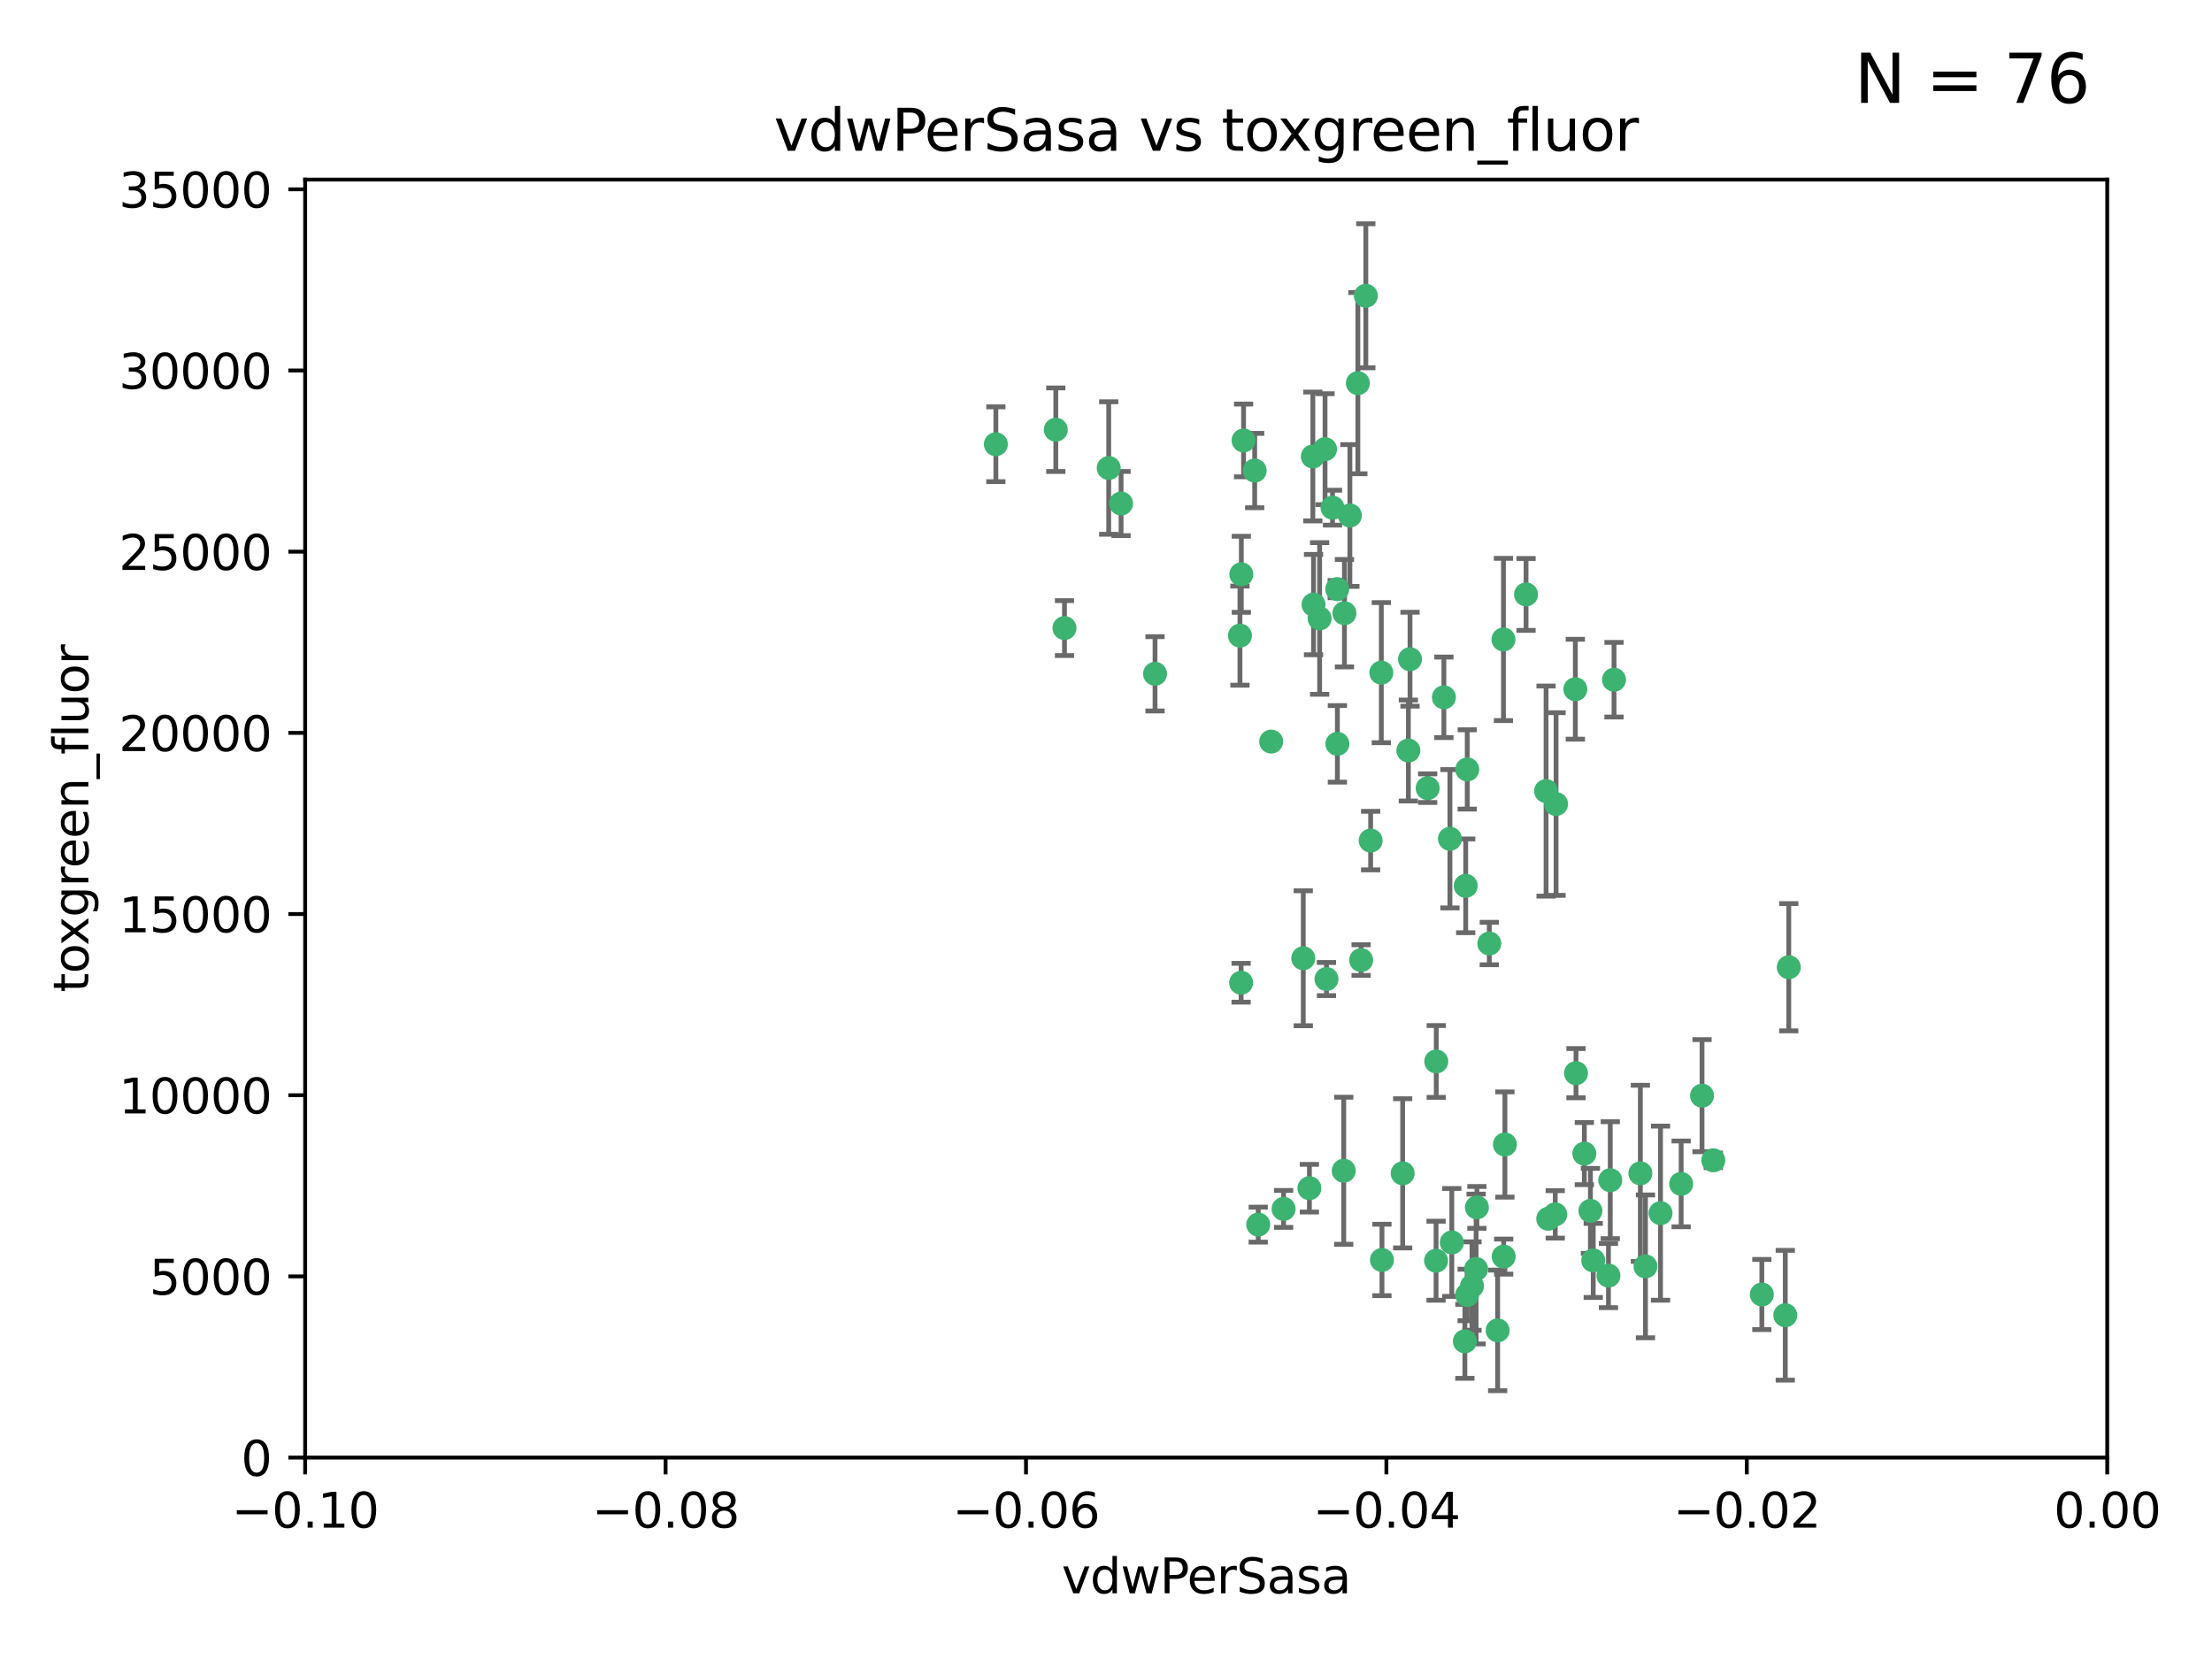<?xml version="1.0" encoding="utf-8" standalone="no"?>
<!DOCTYPE svg PUBLIC "-//W3C//DTD SVG 1.1//EN"
  "http://www.w3.org/Graphics/SVG/1.1/DTD/svg11.dtd">
<svg xmlns:xlink="http://www.w3.org/1999/xlink" width="460.8pt" height="345.6pt" viewBox="0 0 460.8 345.6" xmlns="http://www.w3.org/2000/svg" version="1.1">
 <defs>
  <style type="text/css">*{stroke-linejoin: round; stroke-linecap: butt}</style>
 </defs>
 <g id="figure_1">
  <g id="patch_1">
   <path d="M 0 345.6 
L 460.8 345.6 
L 460.8 0 
L 0 0 
z
" style="fill: #ffffff"/>
  </g>
  <g id="axes_1">
   <g id="patch_2">
    <path d="M 63.571 303.64 
L 438.975 303.64 
L 438.975 37.411 
L 63.571 37.411 
z
" style="fill: #ffffff"/>
   </g>
   <g id="PathCollection_1">
    <defs>
     <path id="m6c2fb79bc8" d="M 0 1.118 
C 0.297 1.118 0.581 1 0.791 0.791 
C 1 0.581 1.118 0.297 1.118 0 
C 1.118 -0.297 1 -0.581 0.791 -0.791 
C 0.581 -1 0.297 -1.118 0 -1.118 
C -0.297 -1.118 -0.581 -1 -0.791 -0.791 
C -1 -0.581 -1.118 -0.297 -1.118 0 
C -1.118 0.297 -1 0.581 -0.791 0.791 
C -0.581 1 -0.297 1.118 0 1.118 
z
" style="stroke: #3cb371"/>
    </defs>
    <g clip-path="url(#pbfff054103)">
     <use xlink:href="#m6c2fb79bc8" x="261.374" y="98.026" style="fill: #3cb371; stroke: #3cb371"/>
     <use xlink:href="#m6c2fb79bc8" x="273.49" y="95.094" style="fill: #3cb371; stroke: #3cb371"/>
     <use xlink:href="#m6c2fb79bc8" x="219.944" y="89.516" style="fill: #3cb371; stroke: #3cb371"/>
     <use xlink:href="#m6c2fb79bc8" x="274.902" y="128.839" style="fill: #3cb371; stroke: #3cb371"/>
     <use xlink:href="#m6c2fb79bc8" x="293.731" y="137.321" style="fill: #3cb371; stroke: #3cb371"/>
     <use xlink:href="#m6c2fb79bc8" x="259.057" y="91.754" style="fill: #3cb371; stroke: #3cb371"/>
     <use xlink:href="#m6c2fb79bc8" x="273.633" y="125.947" style="fill: #3cb371; stroke: #3cb371"/>
     <use xlink:href="#m6c2fb79bc8" x="264.81" y="154.483" style="fill: #3cb371; stroke: #3cb371"/>
     <use xlink:href="#m6c2fb79bc8" x="281.206" y="107.386" style="fill: #3cb371; stroke: #3cb371"/>
     <use xlink:href="#m6c2fb79bc8" x="258.59" y="119.635" style="fill: #3cb371; stroke: #3cb371"/>
     <use xlink:href="#m6c2fb79bc8" x="282.869" y="79.819" style="fill: #3cb371; stroke: #3cb371"/>
     <use xlink:href="#m6c2fb79bc8" x="278.572" y="122.72" style="fill: #3cb371; stroke: #3cb371"/>
     <use xlink:href="#m6c2fb79bc8" x="276.328" y="203.953" style="fill: #3cb371; stroke: #3cb371"/>
     <use xlink:href="#m6c2fb79bc8" x="278.602" y="154.954" style="fill: #3cb371; stroke: #3cb371"/>
     <use xlink:href="#m6c2fb79bc8" x="233.536" y="104.896" style="fill: #3cb371; stroke: #3cb371"/>
     <use xlink:href="#m6c2fb79bc8" x="293.388" y="156.348" style="fill: #3cb371; stroke: #3cb371"/>
     <use xlink:href="#m6c2fb79bc8" x="277.586" y="105.756" style="fill: #3cb371; stroke: #3cb371"/>
     <use xlink:href="#m6c2fb79bc8" x="230.966" y="97.498" style="fill: #3cb371; stroke: #3cb371"/>
     <use xlink:href="#m6c2fb79bc8" x="207.456" y="92.545" style="fill: #3cb371; stroke: #3cb371"/>
     <use xlink:href="#m6c2fb79bc8" x="283.547" y="200.005" style="fill: #3cb371; stroke: #3cb371"/>
     <use xlink:href="#m6c2fb79bc8" x="221.75" y="130.84" style="fill: #3cb371; stroke: #3cb371"/>
     <use xlink:href="#m6c2fb79bc8" x="262.111" y="255.109" style="fill: #3cb371; stroke: #3cb371"/>
     <use xlink:href="#m6c2fb79bc8" x="271.497" y="199.62" style="fill: #3cb371; stroke: #3cb371"/>
     <use xlink:href="#m6c2fb79bc8" x="240.614" y="140.37" style="fill: #3cb371; stroke: #3cb371"/>
     <use xlink:href="#m6c2fb79bc8" x="276.03" y="93.572" style="fill: #3cb371; stroke: #3cb371"/>
     <use xlink:href="#m6c2fb79bc8" x="280.072" y="127.738" style="fill: #3cb371; stroke: #3cb371"/>
     <use xlink:href="#m6c2fb79bc8" x="300.789" y="145.262" style="fill: #3cb371; stroke: #3cb371"/>
     <use xlink:href="#m6c2fb79bc8" x="287.754" y="140.122" style="fill: #3cb371; stroke: #3cb371"/>
     <use xlink:href="#m6c2fb79bc8" x="279.927" y="243.887" style="fill: #3cb371; stroke: #3cb371"/>
     <use xlink:href="#m6c2fb79bc8" x="284.527" y="61.614" style="fill: #3cb371; stroke: #3cb371"/>
     <use xlink:href="#m6c2fb79bc8" x="258.305" y="132.411" style="fill: #3cb371; stroke: #3cb371"/>
     <use xlink:href="#m6c2fb79bc8" x="322.524" y="253.893" style="fill: #3cb371; stroke: #3cb371"/>
     <use xlink:href="#m6c2fb79bc8" x="272.771" y="247.522" style="fill: #3cb371; stroke: #3cb371"/>
     <use xlink:href="#m6c2fb79bc8" x="258.546" y="204.723" style="fill: #3cb371; stroke: #3cb371"/>
     <use xlink:href="#m6c2fb79bc8" x="297.408" y="164.19" style="fill: #3cb371; stroke: #3cb371"/>
     <use xlink:href="#m6c2fb79bc8" x="313.198" y="133.213" style="fill: #3cb371; stroke: #3cb371"/>
     <use xlink:href="#m6c2fb79bc8" x="305.654" y="160.289" style="fill: #3cb371; stroke: #3cb371"/>
     <use xlink:href="#m6c2fb79bc8" x="310.249" y="196.552" style="fill: #3cb371; stroke: #3cb371"/>
     <use xlink:href="#m6c2fb79bc8" x="299.198" y="221.118" style="fill: #3cb371; stroke: #3cb371"/>
     <use xlink:href="#m6c2fb79bc8" x="302.048" y="174.728" style="fill: #3cb371; stroke: #3cb371"/>
     <use xlink:href="#m6c2fb79bc8" x="292.202" y="244.424" style="fill: #3cb371; stroke: #3cb371"/>
     <use xlink:href="#m6c2fb79bc8" x="307.497" y="264.357" style="fill: #3cb371; stroke: #3cb371"/>
     <use xlink:href="#m6c2fb79bc8" x="336.23" y="141.593" style="fill: #3cb371; stroke: #3cb371"/>
     <use xlink:href="#m6c2fb79bc8" x="285.529" y="175.112" style="fill: #3cb371; stroke: #3cb371"/>
     <use xlink:href="#m6c2fb79bc8" x="305.633" y="269.764" style="fill: #3cb371; stroke: #3cb371"/>
     <use xlink:href="#m6c2fb79bc8" x="307.667" y="251.524" style="fill: #3cb371; stroke: #3cb371"/>
     <use xlink:href="#m6c2fb79bc8" x="322.074" y="164.794" style="fill: #3cb371; stroke: #3cb371"/>
     <use xlink:href="#m6c2fb79bc8" x="313.244" y="261.772" style="fill: #3cb371; stroke: #3cb371"/>
     <use xlink:href="#m6c2fb79bc8" x="299.16" y="262.628" style="fill: #3cb371; stroke: #3cb371"/>
     <use xlink:href="#m6c2fb79bc8" x="331.902" y="262.571" style="fill: #3cb371; stroke: #3cb371"/>
     <use xlink:href="#m6c2fb79bc8" x="287.886" y="262.474" style="fill: #3cb371; stroke: #3cb371"/>
     <use xlink:href="#m6c2fb79bc8" x="328.173" y="143.576" style="fill: #3cb371; stroke: #3cb371"/>
     <use xlink:href="#m6c2fb79bc8" x="335.446" y="245.856" style="fill: #3cb371; stroke: #3cb371"/>
     <use xlink:href="#m6c2fb79bc8" x="313.499" y="238.42" style="fill: #3cb371; stroke: #3cb371"/>
     <use xlink:href="#m6c2fb79bc8" x="331.314" y="252.246" style="fill: #3cb371; stroke: #3cb371"/>
     <use xlink:href="#m6c2fb79bc8" x="302.438" y="258.827" style="fill: #3cb371; stroke: #3cb371"/>
     <use xlink:href="#m6c2fb79bc8" x="267.397" y="251.838" style="fill: #3cb371; stroke: #3cb371"/>
     <use xlink:href="#m6c2fb79bc8" x="305.159" y="279.423" style="fill: #3cb371; stroke: #3cb371"/>
     <use xlink:href="#m6c2fb79bc8" x="324.157" y="167.495" style="fill: #3cb371; stroke: #3cb371"/>
     <use xlink:href="#m6c2fb79bc8" x="345.919" y="252.723" style="fill: #3cb371; stroke: #3cb371"/>
     <use xlink:href="#m6c2fb79bc8" x="328.308" y="223.562" style="fill: #3cb371; stroke: #3cb371"/>
     <use xlink:href="#m6c2fb79bc8" x="341.718" y="244.428" style="fill: #3cb371; stroke: #3cb371"/>
     <use xlink:href="#m6c2fb79bc8" x="371.909" y="273.991" style="fill: #3cb371; stroke: #3cb371"/>
     <use xlink:href="#m6c2fb79bc8" x="317.903" y="123.828" style="fill: #3cb371; stroke: #3cb371"/>
     <use xlink:href="#m6c2fb79bc8" x="330.048" y="240.314" style="fill: #3cb371; stroke: #3cb371"/>
     <use xlink:href="#m6c2fb79bc8" x="356.911" y="241.718" style="fill: #3cb371; stroke: #3cb371"/>
     <use xlink:href="#m6c2fb79bc8" x="323.985" y="252.978" style="fill: #3cb371; stroke: #3cb371"/>
     <use xlink:href="#m6c2fb79bc8" x="367.024" y="269.669" style="fill: #3cb371; stroke: #3cb371"/>
     <use xlink:href="#m6c2fb79bc8" x="335.07" y="265.728" style="fill: #3cb371; stroke: #3cb371"/>
     <use xlink:href="#m6c2fb79bc8" x="311.989" y="277.145" style="fill: #3cb371; stroke: #3cb371"/>
     <use xlink:href="#m6c2fb79bc8" x="372.634" y="201.488" style="fill: #3cb371; stroke: #3cb371"/>
     <use xlink:href="#m6c2fb79bc8" x="342.78" y="263.81" style="fill: #3cb371; stroke: #3cb371"/>
     <use xlink:href="#m6c2fb79bc8" x="305.333" y="184.534" style="fill: #3cb371; stroke: #3cb371"/>
     <use xlink:href="#m6c2fb79bc8" x="350.214" y="246.624" style="fill: #3cb371; stroke: #3cb371"/>
     <use xlink:href="#m6c2fb79bc8" x="306.642" y="267.91" style="fill: #3cb371; stroke: #3cb371"/>
     <use xlink:href="#m6c2fb79bc8" x="354.563" y="228.248" style="fill: #3cb371; stroke: #3cb371"/>
    </g>
   </g>
   <g id="matplotlib.axis_1">
    <g id="xtick_1">
     <g id="line2d_1">
      <defs>
       <path id="m560d7ac7f6" d="M 0 0 
L 0 3.5 
" style="stroke: #000000; stroke-width: 0.8"/>
      </defs>
      <g>
       <use xlink:href="#m560d7ac7f6" x="63.571" y="303.64" style="stroke: #000000; stroke-width: 0.8"/>
      </g>
     </g>
     <g id="text_1">
      <!-- −0.10 -->
      <g transform="translate(48.249 318.238)scale(0.1 -0.1)">
       <defs>
        <path id="DejaVuSans-2212" d="M 678 2272 
L 4684 2272 
L 4684 1741 
L 678 1741 
L 678 2272 
z
" transform="scale(0.016)"/>
        <path id="DejaVuSans-30" d="M 2034 4250 
Q 1547 4250 1301 3770 
Q 1056 3291 1056 2328 
Q 1056 1369 1301 889 
Q 1547 409 2034 409 
Q 2525 409 2770 889 
Q 3016 1369 3016 2328 
Q 3016 3291 2770 3770 
Q 2525 4250 2034 4250 
z
M 2034 4750 
Q 2819 4750 3233 4129 
Q 3647 3509 3647 2328 
Q 3647 1150 3233 529 
Q 2819 -91 2034 -91 
Q 1250 -91 836 529 
Q 422 1150 422 2328 
Q 422 3509 836 4129 
Q 1250 4750 2034 4750 
z
" transform="scale(0.016)"/>
        <path id="DejaVuSans-2e" d="M 684 794 
L 1344 794 
L 1344 0 
L 684 0 
L 684 794 
z
" transform="scale(0.016)"/>
        <path id="DejaVuSans-31" d="M 794 531 
L 1825 531 
L 1825 4091 
L 703 3866 
L 703 4441 
L 1819 4666 
L 2450 4666 
L 2450 531 
L 3481 531 
L 3481 0 
L 794 0 
L 794 531 
z
" transform="scale(0.016)"/>
       </defs>
       <use xlink:href="#DejaVuSans-2212"/>
       <use xlink:href="#DejaVuSans-30" x="83.789"/>
       <use xlink:href="#DejaVuSans-2e" x="147.412"/>
       <use xlink:href="#DejaVuSans-31" x="179.199"/>
       <use xlink:href="#DejaVuSans-30" x="242.822"/>
      </g>
     </g>
    </g>
    <g id="xtick_2">
     <g id="line2d_2">
      <g>
       <use xlink:href="#m560d7ac7f6" x="138.652" y="303.64" style="stroke: #000000; stroke-width: 0.8"/>
      </g>
     </g>
     <g id="text_2">
      <!-- −0.08 -->
      <g transform="translate(123.329 318.238)scale(0.1 -0.1)">
       <defs>
        <path id="DejaVuSans-38" d="M 2034 2216 
Q 1584 2216 1326 1975 
Q 1069 1734 1069 1313 
Q 1069 891 1326 650 
Q 1584 409 2034 409 
Q 2484 409 2743 651 
Q 3003 894 3003 1313 
Q 3003 1734 2745 1975 
Q 2488 2216 2034 2216 
z
M 1403 2484 
Q 997 2584 770 2862 
Q 544 3141 544 3541 
Q 544 4100 942 4425 
Q 1341 4750 2034 4750 
Q 2731 4750 3128 4425 
Q 3525 4100 3525 3541 
Q 3525 3141 3298 2862 
Q 3072 2584 2669 2484 
Q 3125 2378 3379 2068 
Q 3634 1759 3634 1313 
Q 3634 634 3220 271 
Q 2806 -91 2034 -91 
Q 1263 -91 848 271 
Q 434 634 434 1313 
Q 434 1759 690 2068 
Q 947 2378 1403 2484 
z
M 1172 3481 
Q 1172 3119 1398 2916 
Q 1625 2713 2034 2713 
Q 2441 2713 2670 2916 
Q 2900 3119 2900 3481 
Q 2900 3844 2670 4047 
Q 2441 4250 2034 4250 
Q 1625 4250 1398 4047 
Q 1172 3844 1172 3481 
z
" transform="scale(0.016)"/>
       </defs>
       <use xlink:href="#DejaVuSans-2212"/>
       <use xlink:href="#DejaVuSans-30" x="83.789"/>
       <use xlink:href="#DejaVuSans-2e" x="147.412"/>
       <use xlink:href="#DejaVuSans-30" x="179.199"/>
       <use xlink:href="#DejaVuSans-38" x="242.822"/>
      </g>
     </g>
    </g>
    <g id="xtick_3">
     <g id="line2d_3">
      <g>
       <use xlink:href="#m560d7ac7f6" x="213.733" y="303.64" style="stroke: #000000; stroke-width: 0.8"/>
      </g>
     </g>
     <g id="text_3">
      <!-- −0.06 -->
      <g transform="translate(198.41 318.238)scale(0.1 -0.1)">
       <defs>
        <path id="DejaVuSans-36" d="M 2113 2584 
Q 1688 2584 1439 2293 
Q 1191 2003 1191 1497 
Q 1191 994 1439 701 
Q 1688 409 2113 409 
Q 2538 409 2786 701 
Q 3034 994 3034 1497 
Q 3034 2003 2786 2293 
Q 2538 2584 2113 2584 
z
M 3366 4563 
L 3366 3988 
Q 3128 4100 2886 4159 
Q 2644 4219 2406 4219 
Q 1781 4219 1451 3797 
Q 1122 3375 1075 2522 
Q 1259 2794 1537 2939 
Q 1816 3084 2150 3084 
Q 2853 3084 3261 2657 
Q 3669 2231 3669 1497 
Q 3669 778 3244 343 
Q 2819 -91 2113 -91 
Q 1303 -91 875 529 
Q 447 1150 447 2328 
Q 447 3434 972 4092 
Q 1497 4750 2381 4750 
Q 2619 4750 2861 4703 
Q 3103 4656 3366 4563 
z
" transform="scale(0.016)"/>
       </defs>
       <use xlink:href="#DejaVuSans-2212"/>
       <use xlink:href="#DejaVuSans-30" x="83.789"/>
       <use xlink:href="#DejaVuSans-2e" x="147.412"/>
       <use xlink:href="#DejaVuSans-30" x="179.199"/>
       <use xlink:href="#DejaVuSans-36" x="242.822"/>
      </g>
     </g>
    </g>
    <g id="xtick_4">
     <g id="line2d_4">
      <g>
       <use xlink:href="#m560d7ac7f6" x="288.813" y="303.64" style="stroke: #000000; stroke-width: 0.8"/>
      </g>
     </g>
     <g id="text_4">
      <!-- −0.04 -->
      <g transform="translate(273.491 318.238)scale(0.1 -0.1)">
       <defs>
        <path id="DejaVuSans-34" d="M 2419 4116 
L 825 1625 
L 2419 1625 
L 2419 4116 
z
M 2253 4666 
L 3047 4666 
L 3047 1625 
L 3713 1625 
L 3713 1100 
L 3047 1100 
L 3047 0 
L 2419 0 
L 2419 1100 
L 313 1100 
L 313 1709 
L 2253 4666 
z
" transform="scale(0.016)"/>
       </defs>
       <use xlink:href="#DejaVuSans-2212"/>
       <use xlink:href="#DejaVuSans-30" x="83.789"/>
       <use xlink:href="#DejaVuSans-2e" x="147.412"/>
       <use xlink:href="#DejaVuSans-30" x="179.199"/>
       <use xlink:href="#DejaVuSans-34" x="242.822"/>
      </g>
     </g>
    </g>
    <g id="xtick_5">
     <g id="line2d_5">
      <g>
       <use xlink:href="#m560d7ac7f6" x="363.894" y="303.64" style="stroke: #000000; stroke-width: 0.8"/>
      </g>
     </g>
     <g id="text_5">
      <!-- −0.02 -->
      <g transform="translate(348.572 318.238)scale(0.1 -0.1)">
       <defs>
        <path id="DejaVuSans-32" d="M 1228 531 
L 3431 531 
L 3431 0 
L 469 0 
L 469 531 
Q 828 903 1448 1529 
Q 2069 2156 2228 2338 
Q 2531 2678 2651 2914 
Q 2772 3150 2772 3378 
Q 2772 3750 2511 3984 
Q 2250 4219 1831 4219 
Q 1534 4219 1204 4116 
Q 875 4013 500 3803 
L 500 4441 
Q 881 4594 1212 4672 
Q 1544 4750 1819 4750 
Q 2544 4750 2975 4387 
Q 3406 4025 3406 3419 
Q 3406 3131 3298 2873 
Q 3191 2616 2906 2266 
Q 2828 2175 2409 1742 
Q 1991 1309 1228 531 
z
" transform="scale(0.016)"/>
       </defs>
       <use xlink:href="#DejaVuSans-2212"/>
       <use xlink:href="#DejaVuSans-30" x="83.789"/>
       <use xlink:href="#DejaVuSans-2e" x="147.412"/>
       <use xlink:href="#DejaVuSans-30" x="179.199"/>
       <use xlink:href="#DejaVuSans-32" x="242.822"/>
      </g>
     </g>
    </g>
    <g id="xtick_6">
     <g id="line2d_6">
      <g>
       <use xlink:href="#m560d7ac7f6" x="438.975" y="303.64" style="stroke: #000000; stroke-width: 0.8"/>
      </g>
     </g>
     <g id="text_6">
      <!-- 0.00 -->
      <g transform="translate(427.842 318.238)scale(0.1 -0.1)">
       <use xlink:href="#DejaVuSans-30"/>
       <use xlink:href="#DejaVuSans-2e" x="63.623"/>
       <use xlink:href="#DejaVuSans-30" x="95.41"/>
       <use xlink:href="#DejaVuSans-30" x="159.033"/>
      </g>
     </g>
    </g>
    <g id="text_7">
     <!-- vdwPerSasa -->
     <g transform="translate(221.178 331.917)scale(0.1 -0.1)">
      <defs>
       <path id="DejaVuSans-76" d="M 191 3500 
L 800 3500 
L 1894 563 
L 2988 3500 
L 3597 3500 
L 2284 0 
L 1503 0 
L 191 3500 
z
" transform="scale(0.016)"/>
       <path id="DejaVuSans-64" d="M 2906 2969 
L 2906 4863 
L 3481 4863 
L 3481 0 
L 2906 0 
L 2906 525 
Q 2725 213 2448 61 
Q 2172 -91 1784 -91 
Q 1150 -91 751 415 
Q 353 922 353 1747 
Q 353 2572 751 3078 
Q 1150 3584 1784 3584 
Q 2172 3584 2448 3432 
Q 2725 3281 2906 2969 
z
M 947 1747 
Q 947 1113 1208 752 
Q 1469 391 1925 391 
Q 2381 391 2643 752 
Q 2906 1113 2906 1747 
Q 2906 2381 2643 2742 
Q 2381 3103 1925 3103 
Q 1469 3103 1208 2742 
Q 947 2381 947 1747 
z
" transform="scale(0.016)"/>
       <path id="DejaVuSans-77" d="M 269 3500 
L 844 3500 
L 1563 769 
L 2278 3500 
L 2956 3500 
L 3675 769 
L 4391 3500 
L 4966 3500 
L 4050 0 
L 3372 0 
L 2619 2869 
L 1863 0 
L 1184 0 
L 269 3500 
z
" transform="scale(0.016)"/>
       <path id="DejaVuSans-50" d="M 1259 4147 
L 1259 2394 
L 2053 2394 
Q 2494 2394 2734 2622 
Q 2975 2850 2975 3272 
Q 2975 3691 2734 3919 
Q 2494 4147 2053 4147 
L 1259 4147 
z
M 628 4666 
L 2053 4666 
Q 2838 4666 3239 4311 
Q 3641 3956 3641 3272 
Q 3641 2581 3239 2228 
Q 2838 1875 2053 1875 
L 1259 1875 
L 1259 0 
L 628 0 
L 628 4666 
z
" transform="scale(0.016)"/>
       <path id="DejaVuSans-65" d="M 3597 1894 
L 3597 1613 
L 953 1613 
Q 991 1019 1311 708 
Q 1631 397 2203 397 
Q 2534 397 2845 478 
Q 3156 559 3463 722 
L 3463 178 
Q 3153 47 2828 -22 
Q 2503 -91 2169 -91 
Q 1331 -91 842 396 
Q 353 884 353 1716 
Q 353 2575 817 3079 
Q 1281 3584 2069 3584 
Q 2775 3584 3186 3129 
Q 3597 2675 3597 1894 
z
M 3022 2063 
Q 3016 2534 2758 2815 
Q 2500 3097 2075 3097 
Q 1594 3097 1305 2825 
Q 1016 2553 972 2059 
L 3022 2063 
z
" transform="scale(0.016)"/>
       <path id="DejaVuSans-72" d="M 2631 2963 
Q 2534 3019 2420 3045 
Q 2306 3072 2169 3072 
Q 1681 3072 1420 2755 
Q 1159 2438 1159 1844 
L 1159 0 
L 581 0 
L 581 3500 
L 1159 3500 
L 1159 2956 
Q 1341 3275 1631 3429 
Q 1922 3584 2338 3584 
Q 2397 3584 2469 3576 
Q 2541 3569 2628 3553 
L 2631 2963 
z
" transform="scale(0.016)"/>
       <path id="DejaVuSans-53" d="M 3425 4513 
L 3425 3897 
Q 3066 4069 2747 4153 
Q 2428 4238 2131 4238 
Q 1616 4238 1336 4038 
Q 1056 3838 1056 3469 
Q 1056 3159 1242 3001 
Q 1428 2844 1947 2747 
L 2328 2669 
Q 3034 2534 3370 2195 
Q 3706 1856 3706 1288 
Q 3706 609 3251 259 
Q 2797 -91 1919 -91 
Q 1588 -91 1214 -16 
Q 841 59 441 206 
L 441 856 
Q 825 641 1194 531 
Q 1563 422 1919 422 
Q 2459 422 2753 634 
Q 3047 847 3047 1241 
Q 3047 1584 2836 1778 
Q 2625 1972 2144 2069 
L 1759 2144 
Q 1053 2284 737 2584 
Q 422 2884 422 3419 
Q 422 4038 858 4394 
Q 1294 4750 2059 4750 
Q 2388 4750 2728 4690 
Q 3069 4631 3425 4513 
z
" transform="scale(0.016)"/>
       <path id="DejaVuSans-61" d="M 2194 1759 
Q 1497 1759 1228 1600 
Q 959 1441 959 1056 
Q 959 750 1161 570 
Q 1363 391 1709 391 
Q 2188 391 2477 730 
Q 2766 1069 2766 1631 
L 2766 1759 
L 2194 1759 
z
M 3341 1997 
L 3341 0 
L 2766 0 
L 2766 531 
Q 2569 213 2275 61 
Q 1981 -91 1556 -91 
Q 1019 -91 701 211 
Q 384 513 384 1019 
Q 384 1609 779 1909 
Q 1175 2209 1959 2209 
L 2766 2209 
L 2766 2266 
Q 2766 2663 2505 2880 
Q 2244 3097 1772 3097 
Q 1472 3097 1187 3025 
Q 903 2953 641 2809 
L 641 3341 
Q 956 3463 1253 3523 
Q 1550 3584 1831 3584 
Q 2591 3584 2966 3190 
Q 3341 2797 3341 1997 
z
" transform="scale(0.016)"/>
       <path id="DejaVuSans-73" d="M 2834 3397 
L 2834 2853 
Q 2591 2978 2328 3040 
Q 2066 3103 1784 3103 
Q 1356 3103 1142 2972 
Q 928 2841 928 2578 
Q 928 2378 1081 2264 
Q 1234 2150 1697 2047 
L 1894 2003 
Q 2506 1872 2764 1633 
Q 3022 1394 3022 966 
Q 3022 478 2636 193 
Q 2250 -91 1575 -91 
Q 1294 -91 989 -36 
Q 684 19 347 128 
L 347 722 
Q 666 556 975 473 
Q 1284 391 1588 391 
Q 1994 391 2212 530 
Q 2431 669 2431 922 
Q 2431 1156 2273 1281 
Q 2116 1406 1581 1522 
L 1381 1569 
Q 847 1681 609 1914 
Q 372 2147 372 2553 
Q 372 3047 722 3315 
Q 1072 3584 1716 3584 
Q 2034 3584 2315 3537 
Q 2597 3491 2834 3397 
z
" transform="scale(0.016)"/>
      </defs>
      <use xlink:href="#DejaVuSans-76"/>
      <use xlink:href="#DejaVuSans-64" x="59.18"/>
      <use xlink:href="#DejaVuSans-77" x="122.656"/>
      <use xlink:href="#DejaVuSans-50" x="204.443"/>
      <use xlink:href="#DejaVuSans-65" x="261.121"/>
      <use xlink:href="#DejaVuSans-72" x="322.645"/>
      <use xlink:href="#DejaVuSans-53" x="363.758"/>
      <use xlink:href="#DejaVuSans-61" x="427.234"/>
      <use xlink:href="#DejaVuSans-73" x="488.514"/>
      <use xlink:href="#DejaVuSans-61" x="540.613"/>
     </g>
    </g>
   </g>
   <g id="matplotlib.axis_2">
    <g id="ytick_1">
     <g id="line2d_7">
      <defs>
       <path id="m03b801eb25" d="M 0 0 
L -3.5 0 
" style="stroke: #000000; stroke-width: 0.8"/>
      </defs>
      <g>
       <use xlink:href="#m03b801eb25" x="63.571" y="303.64" style="stroke: #000000; stroke-width: 0.8"/>
      </g>
     </g>
     <g id="text_8">
      <!-- 0 -->
      <g transform="translate(50.209 307.439)scale(0.1 -0.1)">
       <use xlink:href="#DejaVuSans-30"/>
      </g>
     </g>
    </g>
    <g id="ytick_2">
     <g id="line2d_8">
      <g>
       <use xlink:href="#m03b801eb25" x="63.571" y="265.897" style="stroke: #000000; stroke-width: 0.8"/>
      </g>
     </g>
     <g id="text_9">
      <!-- 5000 -->
      <g transform="translate(31.121 269.696)scale(0.1 -0.1)">
       <defs>
        <path id="DejaVuSans-35" d="M 691 4666 
L 3169 4666 
L 3169 4134 
L 1269 4134 
L 1269 2991 
Q 1406 3038 1543 3061 
Q 1681 3084 1819 3084 
Q 2600 3084 3056 2656 
Q 3513 2228 3513 1497 
Q 3513 744 3044 326 
Q 2575 -91 1722 -91 
Q 1428 -91 1123 -41 
Q 819 9 494 109 
L 494 744 
Q 775 591 1075 516 
Q 1375 441 1709 441 
Q 2250 441 2565 725 
Q 2881 1009 2881 1497 
Q 2881 1984 2565 2268 
Q 2250 2553 1709 2553 
Q 1456 2553 1204 2497 
Q 953 2441 691 2322 
L 691 4666 
z
" transform="scale(0.016)"/>
       </defs>
       <use xlink:href="#DejaVuSans-35"/>
       <use xlink:href="#DejaVuSans-30" x="63.623"/>
       <use xlink:href="#DejaVuSans-30" x="127.246"/>
       <use xlink:href="#DejaVuSans-30" x="190.869"/>
      </g>
     </g>
    </g>
    <g id="ytick_3">
     <g id="line2d_9">
      <g>
       <use xlink:href="#m03b801eb25" x="63.571" y="228.154" style="stroke: #000000; stroke-width: 0.8"/>
      </g>
     </g>
     <g id="text_10">
      <!-- 10000 -->
      <g transform="translate(24.759 231.953)scale(0.1 -0.1)">
       <use xlink:href="#DejaVuSans-31"/>
       <use xlink:href="#DejaVuSans-30" x="63.623"/>
       <use xlink:href="#DejaVuSans-30" x="127.246"/>
       <use xlink:href="#DejaVuSans-30" x="190.869"/>
       <use xlink:href="#DejaVuSans-30" x="254.492"/>
      </g>
     </g>
    </g>
    <g id="ytick_4">
     <g id="line2d_10">
      <g>
       <use xlink:href="#m03b801eb25" x="63.571" y="190.411" style="stroke: #000000; stroke-width: 0.8"/>
      </g>
     </g>
     <g id="text_11">
      <!-- 15000 -->
      <g transform="translate(24.759 194.21)scale(0.1 -0.1)">
       <use xlink:href="#DejaVuSans-31"/>
       <use xlink:href="#DejaVuSans-35" x="63.623"/>
       <use xlink:href="#DejaVuSans-30" x="127.246"/>
       <use xlink:href="#DejaVuSans-30" x="190.869"/>
       <use xlink:href="#DejaVuSans-30" x="254.492"/>
      </g>
     </g>
    </g>
    <g id="ytick_5">
     <g id="line2d_11">
      <g>
       <use xlink:href="#m03b801eb25" x="63.571" y="152.668" style="stroke: #000000; stroke-width: 0.8"/>
      </g>
     </g>
     <g id="text_12">
      <!-- 20000 -->
      <g transform="translate(24.759 156.467)scale(0.1 -0.1)">
       <use xlink:href="#DejaVuSans-32"/>
       <use xlink:href="#DejaVuSans-30" x="63.623"/>
       <use xlink:href="#DejaVuSans-30" x="127.246"/>
       <use xlink:href="#DejaVuSans-30" x="190.869"/>
       <use xlink:href="#DejaVuSans-30" x="254.492"/>
      </g>
     </g>
    </g>
    <g id="ytick_6">
     <g id="line2d_12">
      <g>
       <use xlink:href="#m03b801eb25" x="63.571" y="114.925" style="stroke: #000000; stroke-width: 0.8"/>
      </g>
     </g>
     <g id="text_13">
      <!-- 25000 -->
      <g transform="translate(24.759 118.724)scale(0.1 -0.1)">
       <use xlink:href="#DejaVuSans-32"/>
       <use xlink:href="#DejaVuSans-35" x="63.623"/>
       <use xlink:href="#DejaVuSans-30" x="127.246"/>
       <use xlink:href="#DejaVuSans-30" x="190.869"/>
       <use xlink:href="#DejaVuSans-30" x="254.492"/>
      </g>
     </g>
    </g>
    <g id="ytick_7">
     <g id="line2d_13">
      <g>
       <use xlink:href="#m03b801eb25" x="63.571" y="77.181" style="stroke: #000000; stroke-width: 0.8"/>
      </g>
     </g>
     <g id="text_14">
      <!-- 30000 -->
      <g transform="translate(24.759 80.981)scale(0.1 -0.1)">
       <defs>
        <path id="DejaVuSans-33" d="M 2597 2516 
Q 3050 2419 3304 2112 
Q 3559 1806 3559 1356 
Q 3559 666 3084 287 
Q 2609 -91 1734 -91 
Q 1441 -91 1130 -33 
Q 819 25 488 141 
L 488 750 
Q 750 597 1062 519 
Q 1375 441 1716 441 
Q 2309 441 2620 675 
Q 2931 909 2931 1356 
Q 2931 1769 2642 2001 
Q 2353 2234 1838 2234 
L 1294 2234 
L 1294 2753 
L 1863 2753 
Q 2328 2753 2575 2939 
Q 2822 3125 2822 3475 
Q 2822 3834 2567 4026 
Q 2313 4219 1838 4219 
Q 1578 4219 1281 4162 
Q 984 4106 628 3988 
L 628 4550 
Q 988 4650 1302 4700 
Q 1616 4750 1894 4750 
Q 2613 4750 3031 4423 
Q 3450 4097 3450 3541 
Q 3450 3153 3228 2886 
Q 3006 2619 2597 2516 
z
" transform="scale(0.016)"/>
       </defs>
       <use xlink:href="#DejaVuSans-33"/>
       <use xlink:href="#DejaVuSans-30" x="63.623"/>
       <use xlink:href="#DejaVuSans-30" x="127.246"/>
       <use xlink:href="#DejaVuSans-30" x="190.869"/>
       <use xlink:href="#DejaVuSans-30" x="254.492"/>
      </g>
     </g>
    </g>
    <g id="ytick_8">
     <g id="line2d_14">
      <g>
       <use xlink:href="#m03b801eb25" x="63.571" y="39.438" style="stroke: #000000; stroke-width: 0.8"/>
      </g>
     </g>
     <g id="text_15">
      <!-- 35000 -->
      <g transform="translate(24.759 43.238)scale(0.1 -0.1)">
       <use xlink:href="#DejaVuSans-33"/>
       <use xlink:href="#DejaVuSans-35" x="63.623"/>
       <use xlink:href="#DejaVuSans-30" x="127.246"/>
       <use xlink:href="#DejaVuSans-30" x="190.869"/>
       <use xlink:href="#DejaVuSans-30" x="254.492"/>
      </g>
     </g>
    </g>
    <g id="text_16">
     <!-- toxgreen_fluor -->
     <g transform="translate(18.401 206.72)rotate(-90)scale(0.1 -0.1)">
      <defs>
       <path id="DejaVuSans-74" d="M 1172 4494 
L 1172 3500 
L 2356 3500 
L 2356 3053 
L 1172 3053 
L 1172 1153 
Q 1172 725 1289 603 
Q 1406 481 1766 481 
L 2356 481 
L 2356 0 
L 1766 0 
Q 1100 0 847 248 
Q 594 497 594 1153 
L 594 3053 
L 172 3053 
L 172 3500 
L 594 3500 
L 594 4494 
L 1172 4494 
z
" transform="scale(0.016)"/>
       <path id="DejaVuSans-6f" d="M 1959 3097 
Q 1497 3097 1228 2736 
Q 959 2375 959 1747 
Q 959 1119 1226 758 
Q 1494 397 1959 397 
Q 2419 397 2687 759 
Q 2956 1122 2956 1747 
Q 2956 2369 2687 2733 
Q 2419 3097 1959 3097 
z
M 1959 3584 
Q 2709 3584 3137 3096 
Q 3566 2609 3566 1747 
Q 3566 888 3137 398 
Q 2709 -91 1959 -91 
Q 1206 -91 779 398 
Q 353 888 353 1747 
Q 353 2609 779 3096 
Q 1206 3584 1959 3584 
z
" transform="scale(0.016)"/>
       <path id="DejaVuSans-78" d="M 3513 3500 
L 2247 1797 
L 3578 0 
L 2900 0 
L 1881 1375 
L 863 0 
L 184 0 
L 1544 1831 
L 300 3500 
L 978 3500 
L 1906 2253 
L 2834 3500 
L 3513 3500 
z
" transform="scale(0.016)"/>
       <path id="DejaVuSans-67" d="M 2906 1791 
Q 2906 2416 2648 2759 
Q 2391 3103 1925 3103 
Q 1463 3103 1205 2759 
Q 947 2416 947 1791 
Q 947 1169 1205 825 
Q 1463 481 1925 481 
Q 2391 481 2648 825 
Q 2906 1169 2906 1791 
z
M 3481 434 
Q 3481 -459 3084 -895 
Q 2688 -1331 1869 -1331 
Q 1566 -1331 1297 -1286 
Q 1028 -1241 775 -1147 
L 775 -588 
Q 1028 -725 1275 -790 
Q 1522 -856 1778 -856 
Q 2344 -856 2625 -561 
Q 2906 -266 2906 331 
L 2906 616 
Q 2728 306 2450 153 
Q 2172 0 1784 0 
Q 1141 0 747 490 
Q 353 981 353 1791 
Q 353 2603 747 3093 
Q 1141 3584 1784 3584 
Q 2172 3584 2450 3431 
Q 2728 3278 2906 2969 
L 2906 3500 
L 3481 3500 
L 3481 434 
z
" transform="scale(0.016)"/>
       <path id="DejaVuSans-6e" d="M 3513 2113 
L 3513 0 
L 2938 0 
L 2938 2094 
Q 2938 2591 2744 2837 
Q 2550 3084 2163 3084 
Q 1697 3084 1428 2787 
Q 1159 2491 1159 1978 
L 1159 0 
L 581 0 
L 581 3500 
L 1159 3500 
L 1159 2956 
Q 1366 3272 1645 3428 
Q 1925 3584 2291 3584 
Q 2894 3584 3203 3211 
Q 3513 2838 3513 2113 
z
" transform="scale(0.016)"/>
       <path id="DejaVuSans-5f" d="M 3263 -1063 
L 3263 -1509 
L -63 -1509 
L -63 -1063 
L 3263 -1063 
z
" transform="scale(0.016)"/>
       <path id="DejaVuSans-66" d="M 2375 4863 
L 2375 4384 
L 1825 4384 
Q 1516 4384 1395 4259 
Q 1275 4134 1275 3809 
L 1275 3500 
L 2222 3500 
L 2222 3053 
L 1275 3053 
L 1275 0 
L 697 0 
L 697 3053 
L 147 3053 
L 147 3500 
L 697 3500 
L 697 3744 
Q 697 4328 969 4595 
Q 1241 4863 1831 4863 
L 2375 4863 
z
" transform="scale(0.016)"/>
       <path id="DejaVuSans-6c" d="M 603 4863 
L 1178 4863 
L 1178 0 
L 603 0 
L 603 4863 
z
" transform="scale(0.016)"/>
       <path id="DejaVuSans-75" d="M 544 1381 
L 544 3500 
L 1119 3500 
L 1119 1403 
Q 1119 906 1312 657 
Q 1506 409 1894 409 
Q 2359 409 2629 706 
Q 2900 1003 2900 1516 
L 2900 3500 
L 3475 3500 
L 3475 0 
L 2900 0 
L 2900 538 
Q 2691 219 2414 64 
Q 2138 -91 1772 -91 
Q 1169 -91 856 284 
Q 544 659 544 1381 
z
M 1991 3584 
L 1991 3584 
z
" transform="scale(0.016)"/>
      </defs>
      <use xlink:href="#DejaVuSans-74"/>
      <use xlink:href="#DejaVuSans-6f" x="39.209"/>
      <use xlink:href="#DejaVuSans-78" x="97.266"/>
      <use xlink:href="#DejaVuSans-67" x="156.445"/>
      <use xlink:href="#DejaVuSans-72" x="219.922"/>
      <use xlink:href="#DejaVuSans-65" x="258.785"/>
      <use xlink:href="#DejaVuSans-65" x="320.309"/>
      <use xlink:href="#DejaVuSans-6e" x="381.832"/>
      <use xlink:href="#DejaVuSans-5f" x="445.211"/>
      <use xlink:href="#DejaVuSans-66" x="495.211"/>
      <use xlink:href="#DejaVuSans-6c" x="530.416"/>
      <use xlink:href="#DejaVuSans-75" x="558.199"/>
      <use xlink:href="#DejaVuSans-6f" x="621.578"/>
      <use xlink:href="#DejaVuSans-72" x="682.76"/>
     </g>
    </g>
   </g>
   <g id="LineCollection_1">
    <path d="M 261.374 105.772 
L 261.374 90.281 
" clip-path="url(#pbfff054103)" style="fill: none; stroke: #696969"/>
    <path d="M 273.49 108.514 
L 273.49 81.675 
" clip-path="url(#pbfff054103)" style="fill: none; stroke: #696969"/>
    <path d="M 219.944 98.217 
L 219.944 80.815 
" clip-path="url(#pbfff054103)" style="fill: none; stroke: #696969"/>
    <path d="M 274.902 144.637 
L 274.902 113.041 
" clip-path="url(#pbfff054103)" style="fill: none; stroke: #696969"/>
    <path d="M 293.731 147.102 
L 293.731 127.541 
" clip-path="url(#pbfff054103)" style="fill: none; stroke: #696969"/>
    <path d="M 259.057 99.334 
L 259.057 84.174 
" clip-path="url(#pbfff054103)" style="fill: none; stroke: #696969"/>
    <path d="M 273.633 136.397 
L 273.633 115.497 
" clip-path="url(#pbfff054103)" style="fill: none; stroke: #696969"/>
    <path d="M 264.81 155.048 
L 264.81 153.918 
" clip-path="url(#pbfff054103)" style="fill: none; stroke: #696969"/>
    <path d="M 281.206 122.155 
L 281.206 92.617 
" clip-path="url(#pbfff054103)" style="fill: none; stroke: #696969"/>
    <path d="M 258.59 127.554 
L 258.59 111.717 
" clip-path="url(#pbfff054103)" style="fill: none; stroke: #696969"/>
    <path d="M 282.869 98.693 
L 282.869 60.945 
" clip-path="url(#pbfff054103)" style="fill: none; stroke: #696969"/>
    <path d="M 278.572 124.514 
L 278.572 120.926 
" clip-path="url(#pbfff054103)" style="fill: none; stroke: #696969"/>
    <path d="M 276.328 207.405 
L 276.328 200.501 
" clip-path="url(#pbfff054103)" style="fill: none; stroke: #696969"/>
    <path d="M 278.602 162.929 
L 278.602 146.979 
" clip-path="url(#pbfff054103)" style="fill: none; stroke: #696969"/>
    <path d="M 233.536 111.578 
L 233.536 98.214 
" clip-path="url(#pbfff054103)" style="fill: none; stroke: #696969"/>
    <path d="M 293.388 166.868 
L 293.388 145.829 
" clip-path="url(#pbfff054103)" style="fill: none; stroke: #696969"/>
    <path d="M 277.586 109.392 
L 277.586 102.12 
" clip-path="url(#pbfff054103)" style="fill: none; stroke: #696969"/>
    <path d="M 230.966 111.302 
L 230.966 83.693 
" clip-path="url(#pbfff054103)" style="fill: none; stroke: #696969"/>
    <path d="M 207.456 100.341 
L 207.456 84.749 
" clip-path="url(#pbfff054103)" style="fill: none; stroke: #696969"/>
    <path d="M 283.547 203.204 
L 283.547 196.806 
" clip-path="url(#pbfff054103)" style="fill: none; stroke: #696969"/>
    <path d="M 221.75 136.561 
L 221.75 125.12 
" clip-path="url(#pbfff054103)" style="fill: none; stroke: #696969"/>
    <path d="M 262.111 258.755 
L 262.111 251.464 
" clip-path="url(#pbfff054103)" style="fill: none; stroke: #696969"/>
    <path d="M 271.497 213.675 
L 271.497 185.565 
" clip-path="url(#pbfff054103)" style="fill: none; stroke: #696969"/>
    <path d="M 240.614 148.106 
L 240.614 132.634 
" clip-path="url(#pbfff054103)" style="fill: none; stroke: #696969"/>
    <path d="M 276.03 105.129 
L 276.03 82.016 
" clip-path="url(#pbfff054103)" style="fill: none; stroke: #696969"/>
    <path d="M 280.072 138.926 
L 280.072 116.549 
" clip-path="url(#pbfff054103)" style="fill: none; stroke: #696969"/>
    <path d="M 300.789 153.647 
L 300.789 136.877 
" clip-path="url(#pbfff054103)" style="fill: none; stroke: #696969"/>
    <path d="M 287.754 154.719 
L 287.754 125.526 
" clip-path="url(#pbfff054103)" style="fill: none; stroke: #696969"/>
    <path d="M 279.927 259.205 
L 279.927 228.569 
" clip-path="url(#pbfff054103)" style="fill: none; stroke: #696969"/>
    <path d="M 284.527 76.614 
L 284.527 46.614 
" clip-path="url(#pbfff054103)" style="fill: none; stroke: #696969"/>
    <path d="M 258.305 142.738 
L 258.305 122.084 
" clip-path="url(#pbfff054103)" style="fill: none; stroke: #696969"/>
    <path d="M 322.524 254.845 
L 322.524 252.94 
" clip-path="url(#pbfff054103)" style="fill: none; stroke: #696969"/>
    <path d="M 272.771 252.489 
L 272.771 242.555 
" clip-path="url(#pbfff054103)" style="fill: none; stroke: #696969"/>
    <path d="M 258.546 208.763 
L 258.546 200.682 
" clip-path="url(#pbfff054103)" style="fill: none; stroke: #696969"/>
    <path d="M 297.408 167.175 
L 297.408 161.206 
" clip-path="url(#pbfff054103)" style="fill: none; stroke: #696969"/>
    <path d="M 313.198 150.11 
L 313.198 116.316 
" clip-path="url(#pbfff054103)" style="fill: none; stroke: #696969"/>
    <path d="M 305.654 168.551 
L 305.654 152.026 
" clip-path="url(#pbfff054103)" style="fill: none; stroke: #696969"/>
    <path d="M 310.249 200.974 
L 310.249 192.13 
" clip-path="url(#pbfff054103)" style="fill: none; stroke: #696969"/>
    <path d="M 299.198 228.596 
L 299.198 213.64 
" clip-path="url(#pbfff054103)" style="fill: none; stroke: #696969"/>
    <path d="M 302.048 189.135 
L 302.048 160.322 
" clip-path="url(#pbfff054103)" style="fill: none; stroke: #696969"/>
    <path d="M 292.202 259.965 
L 292.202 228.883 
" clip-path="url(#pbfff054103)" style="fill: none; stroke: #696969"/>
    <path d="M 307.497 279.964 
L 307.497 248.75 
" clip-path="url(#pbfff054103)" style="fill: none; stroke: #696969"/>
    <path d="M 336.23 149.363 
L 336.23 133.823 
" clip-path="url(#pbfff054103)" style="fill: none; stroke: #696969"/>
    <path d="M 285.529 181.212 
L 285.529 169.013 
" clip-path="url(#pbfff054103)" style="fill: none; stroke: #696969"/>
    <path d="M 305.633 275.127 
L 305.633 264.4 
" clip-path="url(#pbfff054103)" style="fill: none; stroke: #696969"/>
    <path d="M 307.667 255.883 
L 307.667 247.164 
" clip-path="url(#pbfff054103)" style="fill: none; stroke: #696969"/>
    <path d="M 322.074 186.68 
L 322.074 142.908 
" clip-path="url(#pbfff054103)" style="fill: none; stroke: #696969"/>
    <path d="M 313.244 265.422 
L 313.244 258.121 
" clip-path="url(#pbfff054103)" style="fill: none; stroke: #696969"/>
    <path d="M 299.16 270.857 
L 299.16 254.399 
" clip-path="url(#pbfff054103)" style="fill: none; stroke: #696969"/>
    <path d="M 331.902 270.288 
L 331.902 254.854 
" clip-path="url(#pbfff054103)" style="fill: none; stroke: #696969"/>
    <path d="M 287.886 269.915 
L 287.886 255.033 
" clip-path="url(#pbfff054103)" style="fill: none; stroke: #696969"/>
    <path d="M 328.173 153.98 
L 328.173 133.171 
" clip-path="url(#pbfff054103)" style="fill: none; stroke: #696969"/>
    <path d="M 335.446 258.035 
L 335.446 233.677 
" clip-path="url(#pbfff054103)" style="fill: none; stroke: #696969"/>
    <path d="M 313.499 249.385 
L 313.499 227.454 
" clip-path="url(#pbfff054103)" style="fill: none; stroke: #696969"/>
    <path d="M 331.314 261.1 
L 331.314 243.393 
" clip-path="url(#pbfff054103)" style="fill: none; stroke: #696969"/>
    <path d="M 302.438 270.066 
L 302.438 247.588 
" clip-path="url(#pbfff054103)" style="fill: none; stroke: #696969"/>
    <path d="M 267.397 255.685 
L 267.397 247.992 
" clip-path="url(#pbfff054103)" style="fill: none; stroke: #696969"/>
    <path d="M 305.159 287.127 
L 305.159 271.719 
" clip-path="url(#pbfff054103)" style="fill: none; stroke: #696969"/>
    <path d="M 324.157 186.519 
L 324.157 148.47 
" clip-path="url(#pbfff054103)" style="fill: none; stroke: #696969"/>
    <path d="M 345.919 270.856 
L 345.919 234.59 
" clip-path="url(#pbfff054103)" style="fill: none; stroke: #696969"/>
    <path d="M 328.308 228.692 
L 328.308 218.432 
" clip-path="url(#pbfff054103)" style="fill: none; stroke: #696969"/>
    <path d="M 341.718 262.775 
L 341.718 226.08 
" clip-path="url(#pbfff054103)" style="fill: none; stroke: #696969"/>
    <path d="M 371.909 287.508 
L 371.909 260.474 
" clip-path="url(#pbfff054103)" style="fill: none; stroke: #696969"/>
    <path d="M 317.903 131.314 
L 317.903 116.343 
" clip-path="url(#pbfff054103)" style="fill: none; stroke: #696969"/>
    <path d="M 330.048 246.787 
L 330.048 233.841 
" clip-path="url(#pbfff054103)" style="fill: none; stroke: #696969"/>
    <path d="M 356.911 243.231 
L 356.911 240.205 
" clip-path="url(#pbfff054103)" style="fill: none; stroke: #696969"/>
    <path d="M 323.985 257.921 
L 323.985 248.036 
" clip-path="url(#pbfff054103)" style="fill: none; stroke: #696969"/>
    <path d="M 367.024 276.98 
L 367.024 262.359 
" clip-path="url(#pbfff054103)" style="fill: none; stroke: #696969"/>
    <path d="M 335.07 272.404 
L 335.07 259.053 
" clip-path="url(#pbfff054103)" style="fill: none; stroke: #696969"/>
    <path d="M 311.989 289.704 
L 311.989 264.587 
" clip-path="url(#pbfff054103)" style="fill: none; stroke: #696969"/>
    <path d="M 372.634 214.744 
L 372.634 188.233 
" clip-path="url(#pbfff054103)" style="fill: none; stroke: #696969"/>
    <path d="M 342.78 278.689 
L 342.78 248.931 
" clip-path="url(#pbfff054103)" style="fill: none; stroke: #696969"/>
    <path d="M 305.333 194.3 
L 305.333 174.769 
" clip-path="url(#pbfff054103)" style="fill: none; stroke: #696969"/>
    <path d="M 350.214 255.558 
L 350.214 237.689 
" clip-path="url(#pbfff054103)" style="fill: none; stroke: #696969"/>
    <path d="M 306.642 277.119 
L 306.642 258.7 
" clip-path="url(#pbfff054103)" style="fill: none; stroke: #696969"/>
    <path d="M 354.563 239.929 
L 354.563 216.567 
" clip-path="url(#pbfff054103)" style="fill: none; stroke: #696969"/>
   </g>
   <g id="line2d_15">
    <defs>
     <path id="m8fcb69984f" d="M 2 0 
L -2 -0 
" style="stroke: #696969"/>
    </defs>
    <g clip-path="url(#pbfff054103)">
     <use xlink:href="#m8fcb69984f" x="261.374" y="105.772" style="fill: #696969; stroke: #696969"/>
     <use xlink:href="#m8fcb69984f" x="273.49" y="108.514" style="fill: #696969; stroke: #696969"/>
     <use xlink:href="#m8fcb69984f" x="219.944" y="98.217" style="fill: #696969; stroke: #696969"/>
     <use xlink:href="#m8fcb69984f" x="274.902" y="144.637" style="fill: #696969; stroke: #696969"/>
     <use xlink:href="#m8fcb69984f" x="293.731" y="147.102" style="fill: #696969; stroke: #696969"/>
     <use xlink:href="#m8fcb69984f" x="259.057" y="99.334" style="fill: #696969; stroke: #696969"/>
     <use xlink:href="#m8fcb69984f" x="273.633" y="136.397" style="fill: #696969; stroke: #696969"/>
     <use xlink:href="#m8fcb69984f" x="264.81" y="155.048" style="fill: #696969; stroke: #696969"/>
     <use xlink:href="#m8fcb69984f" x="281.206" y="122.155" style="fill: #696969; stroke: #696969"/>
     <use xlink:href="#m8fcb69984f" x="258.59" y="127.554" style="fill: #696969; stroke: #696969"/>
     <use xlink:href="#m8fcb69984f" x="282.869" y="98.693" style="fill: #696969; stroke: #696969"/>
     <use xlink:href="#m8fcb69984f" x="278.572" y="124.514" style="fill: #696969; stroke: #696969"/>
     <use xlink:href="#m8fcb69984f" x="276.328" y="207.405" style="fill: #696969; stroke: #696969"/>
     <use xlink:href="#m8fcb69984f" x="278.602" y="162.929" style="fill: #696969; stroke: #696969"/>
     <use xlink:href="#m8fcb69984f" x="233.536" y="111.578" style="fill: #696969; stroke: #696969"/>
     <use xlink:href="#m8fcb69984f" x="293.388" y="166.868" style="fill: #696969; stroke: #696969"/>
     <use xlink:href="#m8fcb69984f" x="277.586" y="109.392" style="fill: #696969; stroke: #696969"/>
     <use xlink:href="#m8fcb69984f" x="230.966" y="111.302" style="fill: #696969; stroke: #696969"/>
     <use xlink:href="#m8fcb69984f" x="207.456" y="100.341" style="fill: #696969; stroke: #696969"/>
     <use xlink:href="#m8fcb69984f" x="283.547" y="203.204" style="fill: #696969; stroke: #696969"/>
     <use xlink:href="#m8fcb69984f" x="221.75" y="136.561" style="fill: #696969; stroke: #696969"/>
     <use xlink:href="#m8fcb69984f" x="262.111" y="258.755" style="fill: #696969; stroke: #696969"/>
     <use xlink:href="#m8fcb69984f" x="271.497" y="213.675" style="fill: #696969; stroke: #696969"/>
     <use xlink:href="#m8fcb69984f" x="240.614" y="148.106" style="fill: #696969; stroke: #696969"/>
     <use xlink:href="#m8fcb69984f" x="276.03" y="105.129" style="fill: #696969; stroke: #696969"/>
     <use xlink:href="#m8fcb69984f" x="280.072" y="138.926" style="fill: #696969; stroke: #696969"/>
     <use xlink:href="#m8fcb69984f" x="300.789" y="153.647" style="fill: #696969; stroke: #696969"/>
     <use xlink:href="#m8fcb69984f" x="287.754" y="154.719" style="fill: #696969; stroke: #696969"/>
     <use xlink:href="#m8fcb69984f" x="279.927" y="259.205" style="fill: #696969; stroke: #696969"/>
     <use xlink:href="#m8fcb69984f" x="284.527" y="76.614" style="fill: #696969; stroke: #696969"/>
     <use xlink:href="#m8fcb69984f" x="258.305" y="142.738" style="fill: #696969; stroke: #696969"/>
     <use xlink:href="#m8fcb69984f" x="322.524" y="254.845" style="fill: #696969; stroke: #696969"/>
     <use xlink:href="#m8fcb69984f" x="272.771" y="252.489" style="fill: #696969; stroke: #696969"/>
     <use xlink:href="#m8fcb69984f" x="258.546" y="208.763" style="fill: #696969; stroke: #696969"/>
     <use xlink:href="#m8fcb69984f" x="297.408" y="167.175" style="fill: #696969; stroke: #696969"/>
     <use xlink:href="#m8fcb69984f" x="313.198" y="150.11" style="fill: #696969; stroke: #696969"/>
     <use xlink:href="#m8fcb69984f" x="305.654" y="168.551" style="fill: #696969; stroke: #696969"/>
     <use xlink:href="#m8fcb69984f" x="310.249" y="200.974" style="fill: #696969; stroke: #696969"/>
     <use xlink:href="#m8fcb69984f" x="299.198" y="228.596" style="fill: #696969; stroke: #696969"/>
     <use xlink:href="#m8fcb69984f" x="302.048" y="189.135" style="fill: #696969; stroke: #696969"/>
     <use xlink:href="#m8fcb69984f" x="292.202" y="259.965" style="fill: #696969; stroke: #696969"/>
     <use xlink:href="#m8fcb69984f" x="307.497" y="279.964" style="fill: #696969; stroke: #696969"/>
     <use xlink:href="#m8fcb69984f" x="336.23" y="149.363" style="fill: #696969; stroke: #696969"/>
     <use xlink:href="#m8fcb69984f" x="285.529" y="181.212" style="fill: #696969; stroke: #696969"/>
     <use xlink:href="#m8fcb69984f" x="305.633" y="275.127" style="fill: #696969; stroke: #696969"/>
     <use xlink:href="#m8fcb69984f" x="307.667" y="255.883" style="fill: #696969; stroke: #696969"/>
     <use xlink:href="#m8fcb69984f" x="322.074" y="186.68" style="fill: #696969; stroke: #696969"/>
     <use xlink:href="#m8fcb69984f" x="313.244" y="265.422" style="fill: #696969; stroke: #696969"/>
     <use xlink:href="#m8fcb69984f" x="299.16" y="270.857" style="fill: #696969; stroke: #696969"/>
     <use xlink:href="#m8fcb69984f" x="331.902" y="270.288" style="fill: #696969; stroke: #696969"/>
     <use xlink:href="#m8fcb69984f" x="287.886" y="269.915" style="fill: #696969; stroke: #696969"/>
     <use xlink:href="#m8fcb69984f" x="328.173" y="153.98" style="fill: #696969; stroke: #696969"/>
     <use xlink:href="#m8fcb69984f" x="335.446" y="258.035" style="fill: #696969; stroke: #696969"/>
     <use xlink:href="#m8fcb69984f" x="313.499" y="249.385" style="fill: #696969; stroke: #696969"/>
     <use xlink:href="#m8fcb69984f" x="331.314" y="261.1" style="fill: #696969; stroke: #696969"/>
     <use xlink:href="#m8fcb69984f" x="302.438" y="270.066" style="fill: #696969; stroke: #696969"/>
     <use xlink:href="#m8fcb69984f" x="267.397" y="255.685" style="fill: #696969; stroke: #696969"/>
     <use xlink:href="#m8fcb69984f" x="305.159" y="287.127" style="fill: #696969; stroke: #696969"/>
     <use xlink:href="#m8fcb69984f" x="324.157" y="186.519" style="fill: #696969; stroke: #696969"/>
     <use xlink:href="#m8fcb69984f" x="345.919" y="270.856" style="fill: #696969; stroke: #696969"/>
     <use xlink:href="#m8fcb69984f" x="328.308" y="228.692" style="fill: #696969; stroke: #696969"/>
     <use xlink:href="#m8fcb69984f" x="341.718" y="262.775" style="fill: #696969; stroke: #696969"/>
     <use xlink:href="#m8fcb69984f" x="371.909" y="287.508" style="fill: #696969; stroke: #696969"/>
     <use xlink:href="#m8fcb69984f" x="317.903" y="131.314" style="fill: #696969; stroke: #696969"/>
     <use xlink:href="#m8fcb69984f" x="330.048" y="246.787" style="fill: #696969; stroke: #696969"/>
     <use xlink:href="#m8fcb69984f" x="356.911" y="243.231" style="fill: #696969; stroke: #696969"/>
     <use xlink:href="#m8fcb69984f" x="323.985" y="257.921" style="fill: #696969; stroke: #696969"/>
     <use xlink:href="#m8fcb69984f" x="367.024" y="276.98" style="fill: #696969; stroke: #696969"/>
     <use xlink:href="#m8fcb69984f" x="335.07" y="272.404" style="fill: #696969; stroke: #696969"/>
     <use xlink:href="#m8fcb69984f" x="311.989" y="289.704" style="fill: #696969; stroke: #696969"/>
     <use xlink:href="#m8fcb69984f" x="372.634" y="214.744" style="fill: #696969; stroke: #696969"/>
     <use xlink:href="#m8fcb69984f" x="342.78" y="278.689" style="fill: #696969; stroke: #696969"/>
     <use xlink:href="#m8fcb69984f" x="305.333" y="194.3" style="fill: #696969; stroke: #696969"/>
     <use xlink:href="#m8fcb69984f" x="350.214" y="255.558" style="fill: #696969; stroke: #696969"/>
     <use xlink:href="#m8fcb69984f" x="306.642" y="277.119" style="fill: #696969; stroke: #696969"/>
     <use xlink:href="#m8fcb69984f" x="354.563" y="239.929" style="fill: #696969; stroke: #696969"/>
    </g>
   </g>
   <g id="line2d_16">
    <g clip-path="url(#pbfff054103)">
     <use xlink:href="#m8fcb69984f" x="261.374" y="90.281" style="fill: #696969; stroke: #696969"/>
     <use xlink:href="#m8fcb69984f" x="273.49" y="81.675" style="fill: #696969; stroke: #696969"/>
     <use xlink:href="#m8fcb69984f" x="219.944" y="80.815" style="fill: #696969; stroke: #696969"/>
     <use xlink:href="#m8fcb69984f" x="274.902" y="113.041" style="fill: #696969; stroke: #696969"/>
     <use xlink:href="#m8fcb69984f" x="293.731" y="127.541" style="fill: #696969; stroke: #696969"/>
     <use xlink:href="#m8fcb69984f" x="259.057" y="84.174" style="fill: #696969; stroke: #696969"/>
     <use xlink:href="#m8fcb69984f" x="273.633" y="115.497" style="fill: #696969; stroke: #696969"/>
     <use xlink:href="#m8fcb69984f" x="264.81" y="153.918" style="fill: #696969; stroke: #696969"/>
     <use xlink:href="#m8fcb69984f" x="281.206" y="92.617" style="fill: #696969; stroke: #696969"/>
     <use xlink:href="#m8fcb69984f" x="258.59" y="111.717" style="fill: #696969; stroke: #696969"/>
     <use xlink:href="#m8fcb69984f" x="282.869" y="60.945" style="fill: #696969; stroke: #696969"/>
     <use xlink:href="#m8fcb69984f" x="278.572" y="120.926" style="fill: #696969; stroke: #696969"/>
     <use xlink:href="#m8fcb69984f" x="276.328" y="200.501" style="fill: #696969; stroke: #696969"/>
     <use xlink:href="#m8fcb69984f" x="278.602" y="146.979" style="fill: #696969; stroke: #696969"/>
     <use xlink:href="#m8fcb69984f" x="233.536" y="98.214" style="fill: #696969; stroke: #696969"/>
     <use xlink:href="#m8fcb69984f" x="293.388" y="145.829" style="fill: #696969; stroke: #696969"/>
     <use xlink:href="#m8fcb69984f" x="277.586" y="102.12" style="fill: #696969; stroke: #696969"/>
     <use xlink:href="#m8fcb69984f" x="230.966" y="83.693" style="fill: #696969; stroke: #696969"/>
     <use xlink:href="#m8fcb69984f" x="207.456" y="84.749" style="fill: #696969; stroke: #696969"/>
     <use xlink:href="#m8fcb69984f" x="283.547" y="196.806" style="fill: #696969; stroke: #696969"/>
     <use xlink:href="#m8fcb69984f" x="221.75" y="125.12" style="fill: #696969; stroke: #696969"/>
     <use xlink:href="#m8fcb69984f" x="262.111" y="251.464" style="fill: #696969; stroke: #696969"/>
     <use xlink:href="#m8fcb69984f" x="271.497" y="185.565" style="fill: #696969; stroke: #696969"/>
     <use xlink:href="#m8fcb69984f" x="240.614" y="132.634" style="fill: #696969; stroke: #696969"/>
     <use xlink:href="#m8fcb69984f" x="276.03" y="82.016" style="fill: #696969; stroke: #696969"/>
     <use xlink:href="#m8fcb69984f" x="280.072" y="116.549" style="fill: #696969; stroke: #696969"/>
     <use xlink:href="#m8fcb69984f" x="300.789" y="136.877" style="fill: #696969; stroke: #696969"/>
     <use xlink:href="#m8fcb69984f" x="287.754" y="125.526" style="fill: #696969; stroke: #696969"/>
     <use xlink:href="#m8fcb69984f" x="279.927" y="228.569" style="fill: #696969; stroke: #696969"/>
     <use xlink:href="#m8fcb69984f" x="284.527" y="46.614" style="fill: #696969; stroke: #696969"/>
     <use xlink:href="#m8fcb69984f" x="258.305" y="122.084" style="fill: #696969; stroke: #696969"/>
     <use xlink:href="#m8fcb69984f" x="322.524" y="252.94" style="fill: #696969; stroke: #696969"/>
     <use xlink:href="#m8fcb69984f" x="272.771" y="242.555" style="fill: #696969; stroke: #696969"/>
     <use xlink:href="#m8fcb69984f" x="258.546" y="200.682" style="fill: #696969; stroke: #696969"/>
     <use xlink:href="#m8fcb69984f" x="297.408" y="161.206" style="fill: #696969; stroke: #696969"/>
     <use xlink:href="#m8fcb69984f" x="313.198" y="116.316" style="fill: #696969; stroke: #696969"/>
     <use xlink:href="#m8fcb69984f" x="305.654" y="152.026" style="fill: #696969; stroke: #696969"/>
     <use xlink:href="#m8fcb69984f" x="310.249" y="192.13" style="fill: #696969; stroke: #696969"/>
     <use xlink:href="#m8fcb69984f" x="299.198" y="213.64" style="fill: #696969; stroke: #696969"/>
     <use xlink:href="#m8fcb69984f" x="302.048" y="160.322" style="fill: #696969; stroke: #696969"/>
     <use xlink:href="#m8fcb69984f" x="292.202" y="228.883" style="fill: #696969; stroke: #696969"/>
     <use xlink:href="#m8fcb69984f" x="307.497" y="248.75" style="fill: #696969; stroke: #696969"/>
     <use xlink:href="#m8fcb69984f" x="336.23" y="133.823" style="fill: #696969; stroke: #696969"/>
     <use xlink:href="#m8fcb69984f" x="285.529" y="169.013" style="fill: #696969; stroke: #696969"/>
     <use xlink:href="#m8fcb69984f" x="305.633" y="264.4" style="fill: #696969; stroke: #696969"/>
     <use xlink:href="#m8fcb69984f" x="307.667" y="247.164" style="fill: #696969; stroke: #696969"/>
     <use xlink:href="#m8fcb69984f" x="322.074" y="142.908" style="fill: #696969; stroke: #696969"/>
     <use xlink:href="#m8fcb69984f" x="313.244" y="258.121" style="fill: #696969; stroke: #696969"/>
     <use xlink:href="#m8fcb69984f" x="299.16" y="254.399" style="fill: #696969; stroke: #696969"/>
     <use xlink:href="#m8fcb69984f" x="331.902" y="254.854" style="fill: #696969; stroke: #696969"/>
     <use xlink:href="#m8fcb69984f" x="287.886" y="255.033" style="fill: #696969; stroke: #696969"/>
     <use xlink:href="#m8fcb69984f" x="328.173" y="133.171" style="fill: #696969; stroke: #696969"/>
     <use xlink:href="#m8fcb69984f" x="335.446" y="233.677" style="fill: #696969; stroke: #696969"/>
     <use xlink:href="#m8fcb69984f" x="313.499" y="227.454" style="fill: #696969; stroke: #696969"/>
     <use xlink:href="#m8fcb69984f" x="331.314" y="243.393" style="fill: #696969; stroke: #696969"/>
     <use xlink:href="#m8fcb69984f" x="302.438" y="247.588" style="fill: #696969; stroke: #696969"/>
     <use xlink:href="#m8fcb69984f" x="267.397" y="247.992" style="fill: #696969; stroke: #696969"/>
     <use xlink:href="#m8fcb69984f" x="305.159" y="271.719" style="fill: #696969; stroke: #696969"/>
     <use xlink:href="#m8fcb69984f" x="324.157" y="148.47" style="fill: #696969; stroke: #696969"/>
     <use xlink:href="#m8fcb69984f" x="345.919" y="234.59" style="fill: #696969; stroke: #696969"/>
     <use xlink:href="#m8fcb69984f" x="328.308" y="218.432" style="fill: #696969; stroke: #696969"/>
     <use xlink:href="#m8fcb69984f" x="341.718" y="226.08" style="fill: #696969; stroke: #696969"/>
     <use xlink:href="#m8fcb69984f" x="371.909" y="260.474" style="fill: #696969; stroke: #696969"/>
     <use xlink:href="#m8fcb69984f" x="317.903" y="116.343" style="fill: #696969; stroke: #696969"/>
     <use xlink:href="#m8fcb69984f" x="330.048" y="233.841" style="fill: #696969; stroke: #696969"/>
     <use xlink:href="#m8fcb69984f" x="356.911" y="240.205" style="fill: #696969; stroke: #696969"/>
     <use xlink:href="#m8fcb69984f" x="323.985" y="248.036" style="fill: #696969; stroke: #696969"/>
     <use xlink:href="#m8fcb69984f" x="367.024" y="262.359" style="fill: #696969; stroke: #696969"/>
     <use xlink:href="#m8fcb69984f" x="335.07" y="259.053" style="fill: #696969; stroke: #696969"/>
     <use xlink:href="#m8fcb69984f" x="311.989" y="264.587" style="fill: #696969; stroke: #696969"/>
     <use xlink:href="#m8fcb69984f" x="372.634" y="188.233" style="fill: #696969; stroke: #696969"/>
     <use xlink:href="#m8fcb69984f" x="342.78" y="248.931" style="fill: #696969; stroke: #696969"/>
     <use xlink:href="#m8fcb69984f" x="305.333" y="174.769" style="fill: #696969; stroke: #696969"/>
     <use xlink:href="#m8fcb69984f" x="350.214" y="237.689" style="fill: #696969; stroke: #696969"/>
     <use xlink:href="#m8fcb69984f" x="306.642" y="258.7" style="fill: #696969; stroke: #696969"/>
     <use xlink:href="#m8fcb69984f" x="354.563" y="216.567" style="fill: #696969; stroke: #696969"/>
    </g>
   </g>
   <g id="line2d_17">
    <defs>
     <path id="ma5ce5c9075" d="M 0 2 
C 0.53 2 1.039 1.789 1.414 1.414 
C 1.789 1.039 2 0.53 2 0 
C 2 -0.53 1.789 -1.039 1.414 -1.414 
C 1.039 -1.789 0.53 -2 0 -2 
C -0.53 -2 -1.039 -1.789 -1.414 -1.414 
C -1.789 -1.039 -2 -0.53 -2 0 
C -2 0.53 -1.789 1.039 -1.414 1.414 
C -1.039 1.789 -0.53 2 0 2 
z
" style="stroke: #3cb371"/>
    </defs>
    <g clip-path="url(#pbfff054103)">
     <use xlink:href="#ma5ce5c9075" x="261.374" y="98.026" style="fill: #3cb371; stroke: #3cb371"/>
     <use xlink:href="#ma5ce5c9075" x="273.49" y="95.094" style="fill: #3cb371; stroke: #3cb371"/>
     <use xlink:href="#ma5ce5c9075" x="219.944" y="89.516" style="fill: #3cb371; stroke: #3cb371"/>
     <use xlink:href="#ma5ce5c9075" x="274.902" y="128.839" style="fill: #3cb371; stroke: #3cb371"/>
     <use xlink:href="#ma5ce5c9075" x="293.731" y="137.321" style="fill: #3cb371; stroke: #3cb371"/>
     <use xlink:href="#ma5ce5c9075" x="259.057" y="91.754" style="fill: #3cb371; stroke: #3cb371"/>
     <use xlink:href="#ma5ce5c9075" x="273.633" y="125.947" style="fill: #3cb371; stroke: #3cb371"/>
     <use xlink:href="#ma5ce5c9075" x="264.81" y="154.483" style="fill: #3cb371; stroke: #3cb371"/>
     <use xlink:href="#ma5ce5c9075" x="281.206" y="107.386" style="fill: #3cb371; stroke: #3cb371"/>
     <use xlink:href="#ma5ce5c9075" x="258.59" y="119.635" style="fill: #3cb371; stroke: #3cb371"/>
     <use xlink:href="#ma5ce5c9075" x="282.869" y="79.819" style="fill: #3cb371; stroke: #3cb371"/>
     <use xlink:href="#ma5ce5c9075" x="278.572" y="122.72" style="fill: #3cb371; stroke: #3cb371"/>
     <use xlink:href="#ma5ce5c9075" x="276.328" y="203.953" style="fill: #3cb371; stroke: #3cb371"/>
     <use xlink:href="#ma5ce5c9075" x="278.602" y="154.954" style="fill: #3cb371; stroke: #3cb371"/>
     <use xlink:href="#ma5ce5c9075" x="233.536" y="104.896" style="fill: #3cb371; stroke: #3cb371"/>
     <use xlink:href="#ma5ce5c9075" x="293.388" y="156.348" style="fill: #3cb371; stroke: #3cb371"/>
     <use xlink:href="#ma5ce5c9075" x="277.586" y="105.756" style="fill: #3cb371; stroke: #3cb371"/>
     <use xlink:href="#ma5ce5c9075" x="230.966" y="97.498" style="fill: #3cb371; stroke: #3cb371"/>
     <use xlink:href="#ma5ce5c9075" x="207.456" y="92.545" style="fill: #3cb371; stroke: #3cb371"/>
     <use xlink:href="#ma5ce5c9075" x="283.547" y="200.005" style="fill: #3cb371; stroke: #3cb371"/>
     <use xlink:href="#ma5ce5c9075" x="221.75" y="130.84" style="fill: #3cb371; stroke: #3cb371"/>
     <use xlink:href="#ma5ce5c9075" x="262.111" y="255.109" style="fill: #3cb371; stroke: #3cb371"/>
     <use xlink:href="#ma5ce5c9075" x="271.497" y="199.62" style="fill: #3cb371; stroke: #3cb371"/>
     <use xlink:href="#ma5ce5c9075" x="240.614" y="140.37" style="fill: #3cb371; stroke: #3cb371"/>
     <use xlink:href="#ma5ce5c9075" x="276.03" y="93.572" style="fill: #3cb371; stroke: #3cb371"/>
     <use xlink:href="#ma5ce5c9075" x="280.072" y="127.738" style="fill: #3cb371; stroke: #3cb371"/>
     <use xlink:href="#ma5ce5c9075" x="300.789" y="145.262" style="fill: #3cb371; stroke: #3cb371"/>
     <use xlink:href="#ma5ce5c9075" x="287.754" y="140.122" style="fill: #3cb371; stroke: #3cb371"/>
     <use xlink:href="#ma5ce5c9075" x="279.927" y="243.887" style="fill: #3cb371; stroke: #3cb371"/>
     <use xlink:href="#ma5ce5c9075" x="284.527" y="61.614" style="fill: #3cb371; stroke: #3cb371"/>
     <use xlink:href="#ma5ce5c9075" x="258.305" y="132.411" style="fill: #3cb371; stroke: #3cb371"/>
     <use xlink:href="#ma5ce5c9075" x="322.524" y="253.893" style="fill: #3cb371; stroke: #3cb371"/>
     <use xlink:href="#ma5ce5c9075" x="272.771" y="247.522" style="fill: #3cb371; stroke: #3cb371"/>
     <use xlink:href="#ma5ce5c9075" x="258.546" y="204.723" style="fill: #3cb371; stroke: #3cb371"/>
     <use xlink:href="#ma5ce5c9075" x="297.408" y="164.19" style="fill: #3cb371; stroke: #3cb371"/>
     <use xlink:href="#ma5ce5c9075" x="313.198" y="133.213" style="fill: #3cb371; stroke: #3cb371"/>
     <use xlink:href="#ma5ce5c9075" x="305.654" y="160.289" style="fill: #3cb371; stroke: #3cb371"/>
     <use xlink:href="#ma5ce5c9075" x="310.249" y="196.552" style="fill: #3cb371; stroke: #3cb371"/>
     <use xlink:href="#ma5ce5c9075" x="299.198" y="221.118" style="fill: #3cb371; stroke: #3cb371"/>
     <use xlink:href="#ma5ce5c9075" x="302.048" y="174.728" style="fill: #3cb371; stroke: #3cb371"/>
     <use xlink:href="#ma5ce5c9075" x="292.202" y="244.424" style="fill: #3cb371; stroke: #3cb371"/>
     <use xlink:href="#ma5ce5c9075" x="307.497" y="264.357" style="fill: #3cb371; stroke: #3cb371"/>
     <use xlink:href="#ma5ce5c9075" x="336.23" y="141.593" style="fill: #3cb371; stroke: #3cb371"/>
     <use xlink:href="#ma5ce5c9075" x="285.529" y="175.112" style="fill: #3cb371; stroke: #3cb371"/>
     <use xlink:href="#ma5ce5c9075" x="305.633" y="269.764" style="fill: #3cb371; stroke: #3cb371"/>
     <use xlink:href="#ma5ce5c9075" x="307.667" y="251.524" style="fill: #3cb371; stroke: #3cb371"/>
     <use xlink:href="#ma5ce5c9075" x="322.074" y="164.794" style="fill: #3cb371; stroke: #3cb371"/>
     <use xlink:href="#ma5ce5c9075" x="313.244" y="261.772" style="fill: #3cb371; stroke: #3cb371"/>
     <use xlink:href="#ma5ce5c9075" x="299.16" y="262.628" style="fill: #3cb371; stroke: #3cb371"/>
     <use xlink:href="#ma5ce5c9075" x="331.902" y="262.571" style="fill: #3cb371; stroke: #3cb371"/>
     <use xlink:href="#ma5ce5c9075" x="287.886" y="262.474" style="fill: #3cb371; stroke: #3cb371"/>
     <use xlink:href="#ma5ce5c9075" x="328.173" y="143.576" style="fill: #3cb371; stroke: #3cb371"/>
     <use xlink:href="#ma5ce5c9075" x="335.446" y="245.856" style="fill: #3cb371; stroke: #3cb371"/>
     <use xlink:href="#ma5ce5c9075" x="313.499" y="238.42" style="fill: #3cb371; stroke: #3cb371"/>
     <use xlink:href="#ma5ce5c9075" x="331.314" y="252.246" style="fill: #3cb371; stroke: #3cb371"/>
     <use xlink:href="#ma5ce5c9075" x="302.438" y="258.827" style="fill: #3cb371; stroke: #3cb371"/>
     <use xlink:href="#ma5ce5c9075" x="267.397" y="251.838" style="fill: #3cb371; stroke: #3cb371"/>
     <use xlink:href="#ma5ce5c9075" x="305.159" y="279.423" style="fill: #3cb371; stroke: #3cb371"/>
     <use xlink:href="#ma5ce5c9075" x="324.157" y="167.495" style="fill: #3cb371; stroke: #3cb371"/>
     <use xlink:href="#ma5ce5c9075" x="345.919" y="252.723" style="fill: #3cb371; stroke: #3cb371"/>
     <use xlink:href="#ma5ce5c9075" x="328.308" y="223.562" style="fill: #3cb371; stroke: #3cb371"/>
     <use xlink:href="#ma5ce5c9075" x="341.718" y="244.428" style="fill: #3cb371; stroke: #3cb371"/>
     <use xlink:href="#ma5ce5c9075" x="371.909" y="273.991" style="fill: #3cb371; stroke: #3cb371"/>
     <use xlink:href="#ma5ce5c9075" x="317.903" y="123.828" style="fill: #3cb371; stroke: #3cb371"/>
     <use xlink:href="#ma5ce5c9075" x="330.048" y="240.314" style="fill: #3cb371; stroke: #3cb371"/>
     <use xlink:href="#ma5ce5c9075" x="356.911" y="241.718" style="fill: #3cb371; stroke: #3cb371"/>
     <use xlink:href="#ma5ce5c9075" x="323.985" y="252.978" style="fill: #3cb371; stroke: #3cb371"/>
     <use xlink:href="#ma5ce5c9075" x="367.024" y="269.669" style="fill: #3cb371; stroke: #3cb371"/>
     <use xlink:href="#ma5ce5c9075" x="335.07" y="265.728" style="fill: #3cb371; stroke: #3cb371"/>
     <use xlink:href="#ma5ce5c9075" x="311.989" y="277.145" style="fill: #3cb371; stroke: #3cb371"/>
     <use xlink:href="#ma5ce5c9075" x="372.634" y="201.488" style="fill: #3cb371; stroke: #3cb371"/>
     <use xlink:href="#ma5ce5c9075" x="342.78" y="263.81" style="fill: #3cb371; stroke: #3cb371"/>
     <use xlink:href="#ma5ce5c9075" x="305.333" y="184.534" style="fill: #3cb371; stroke: #3cb371"/>
     <use xlink:href="#ma5ce5c9075" x="350.214" y="246.624" style="fill: #3cb371; stroke: #3cb371"/>
     <use xlink:href="#ma5ce5c9075" x="306.642" y="267.91" style="fill: #3cb371; stroke: #3cb371"/>
     <use xlink:href="#ma5ce5c9075" x="354.563" y="228.248" style="fill: #3cb371; stroke: #3cb371"/>
    </g>
   </g>
   <g id="patch_3">
    <path d="M 63.571 303.64 
L 63.571 37.411 
" style="fill: none; stroke: #000000; stroke-width: 0.8; stroke-linejoin: miter; stroke-linecap: square"/>
   </g>
   <g id="patch_4">
    <path d="M 438.975 303.64 
L 438.975 37.411 
" style="fill: none; stroke: #000000; stroke-width: 0.8; stroke-linejoin: miter; stroke-linecap: square"/>
   </g>
   <g id="patch_5">
    <path d="M 63.571 303.64 
L 438.975 303.64 
" style="fill: none; stroke: #000000; stroke-width: 0.8; stroke-linejoin: miter; stroke-linecap: square"/>
   </g>
   <g id="patch_6">
    <path d="M 63.571 37.411 
L 438.975 37.411 
" style="fill: none; stroke: #000000; stroke-width: 0.8; stroke-linejoin: miter; stroke-linecap: square"/>
   </g>
   <g id="text_17">
    <!-- N = 76 -->
    <g transform="translate(386.302 21.426)scale(0.14 -0.14)">
     <defs>
      <path id="DejaVuSans-4e" d="M 628 4666 
L 1478 4666 
L 3547 763 
L 3547 4666 
L 4159 4666 
L 4159 0 
L 3309 0 
L 1241 3903 
L 1241 0 
L 628 0 
L 628 4666 
z
" transform="scale(0.016)"/>
      <path id="DejaVuSans-20" transform="scale(0.016)"/>
      <path id="DejaVuSans-3d" d="M 678 2906 
L 4684 2906 
L 4684 2381 
L 678 2381 
L 678 2906 
z
M 678 1631 
L 4684 1631 
L 4684 1100 
L 678 1100 
L 678 1631 
z
" transform="scale(0.016)"/>
      <path id="DejaVuSans-37" d="M 525 4666 
L 3525 4666 
L 3525 4397 
L 1831 0 
L 1172 0 
L 2766 4134 
L 525 4134 
L 525 4666 
z
" transform="scale(0.016)"/>
     </defs>
     <use xlink:href="#DejaVuSans-4e"/>
     <use xlink:href="#DejaVuSans-20" x="74.805"/>
     <use xlink:href="#DejaVuSans-3d" x="106.592"/>
     <use xlink:href="#DejaVuSans-20" x="190.381"/>
     <use xlink:href="#DejaVuSans-37" x="222.168"/>
     <use xlink:href="#DejaVuSans-36" x="285.791"/>
    </g>
   </g>
   <g id="text_18">
    <!-- vdwPerSasa vs toxgreen_fluor -->
    <g transform="translate(161.235 31.411)scale(0.12 -0.12)">
     <use xlink:href="#DejaVuSans-76"/>
     <use xlink:href="#DejaVuSans-64" x="59.18"/>
     <use xlink:href="#DejaVuSans-77" x="122.656"/>
     <use xlink:href="#DejaVuSans-50" x="204.443"/>
     <use xlink:href="#DejaVuSans-65" x="261.121"/>
     <use xlink:href="#DejaVuSans-72" x="322.645"/>
     <use xlink:href="#DejaVuSans-53" x="363.758"/>
     <use xlink:href="#DejaVuSans-61" x="427.234"/>
     <use xlink:href="#DejaVuSans-73" x="488.514"/>
     <use xlink:href="#DejaVuSans-61" x="540.613"/>
     <use xlink:href="#DejaVuSans-20" x="601.893"/>
     <use xlink:href="#DejaVuSans-76" x="633.68"/>
     <use xlink:href="#DejaVuSans-73" x="692.859"/>
     <use xlink:href="#DejaVuSans-20" x="744.959"/>
     <use xlink:href="#DejaVuSans-74" x="776.746"/>
     <use xlink:href="#DejaVuSans-6f" x="815.955"/>
     <use xlink:href="#DejaVuSans-78" x="874.012"/>
     <use xlink:href="#DejaVuSans-67" x="933.191"/>
     <use xlink:href="#DejaVuSans-72" x="996.668"/>
     <use xlink:href="#DejaVuSans-65" x="1035.531"/>
     <use xlink:href="#DejaVuSans-65" x="1097.055"/>
     <use xlink:href="#DejaVuSans-6e" x="1158.578"/>
     <use xlink:href="#DejaVuSans-5f" x="1221.957"/>
     <use xlink:href="#DejaVuSans-66" x="1271.957"/>
     <use xlink:href="#DejaVuSans-6c" x="1307.162"/>
     <use xlink:href="#DejaVuSans-75" x="1334.945"/>
     <use xlink:href="#DejaVuSans-6f" x="1398.324"/>
     <use xlink:href="#DejaVuSans-72" x="1459.506"/>
    </g>
   </g>
  </g>
 </g>
 <defs>
  <clipPath id="pbfff054103">
   <rect x="63.571" y="37.411" width="375.404" height="266.229"/>
  </clipPath>
 </defs>
</svg>
